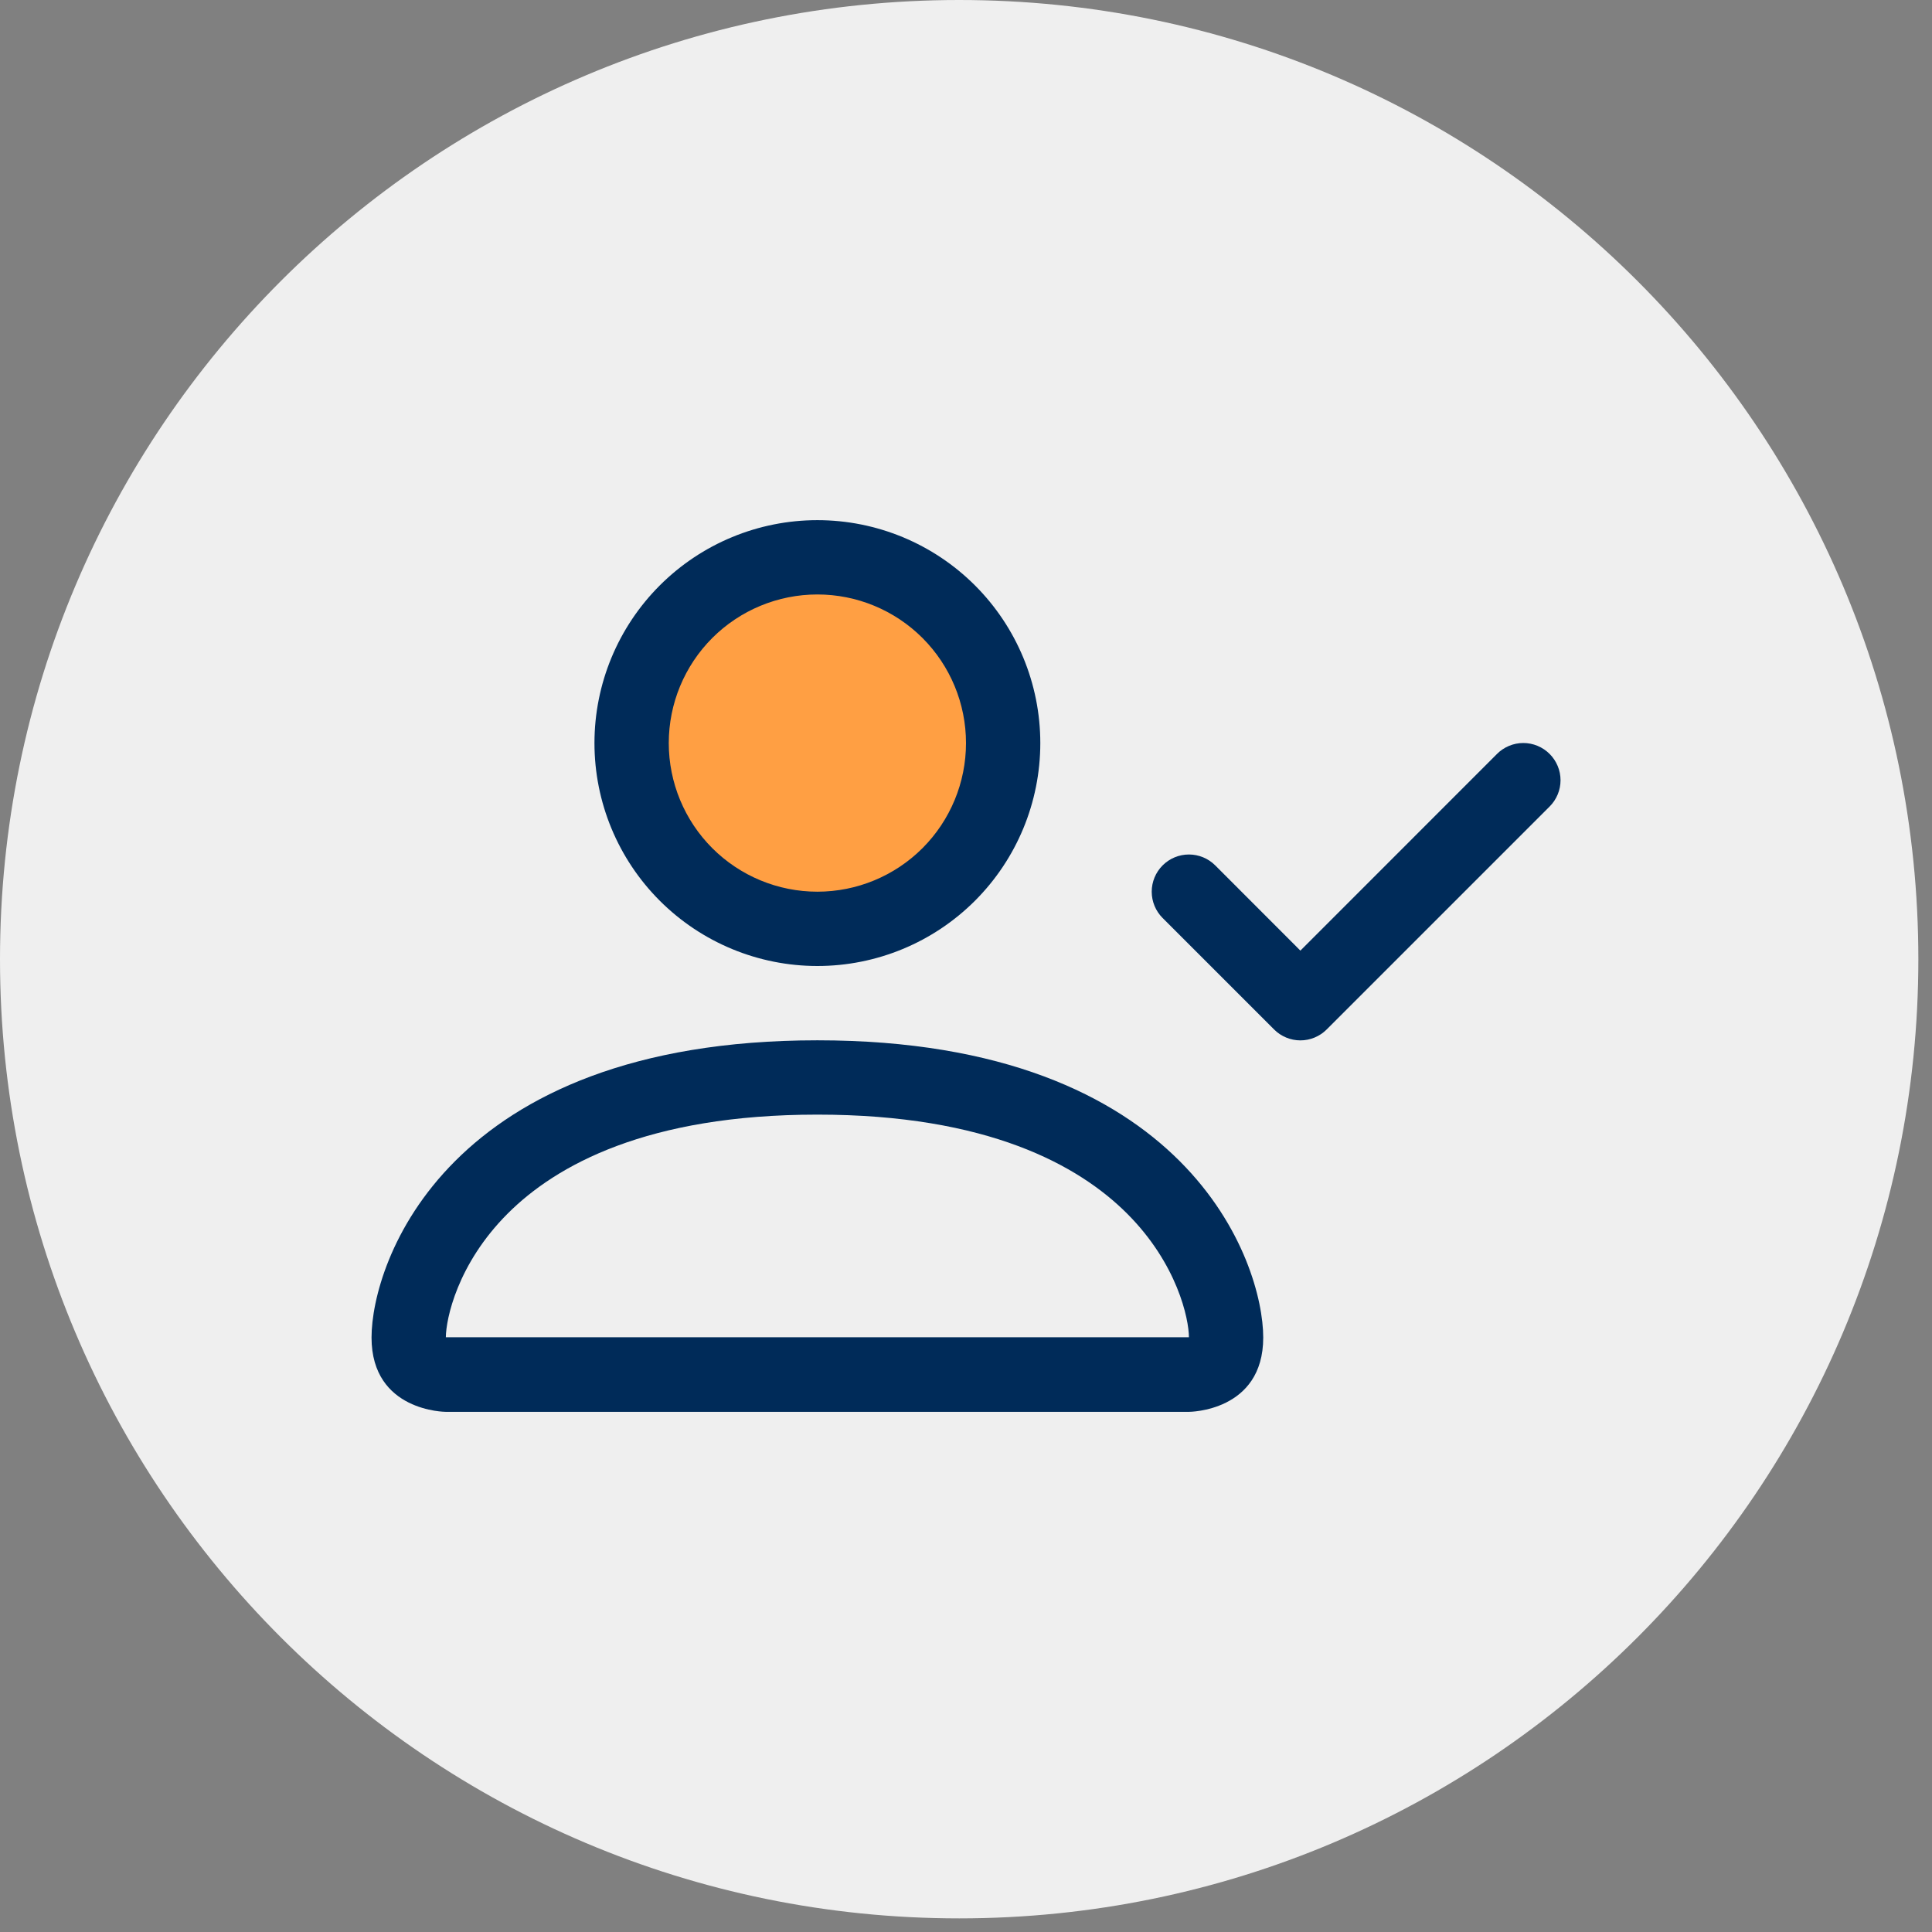 <svg width="78" height="78" viewBox="0 0 78 78" fill="none" xmlns="http://www.w3.org/2000/svg">
<rect x="0" y="0" width="78" height="78" fill="#808080" stroke="none"/>
<path d="M38.725 77.45C60.112 77.45 77.449 60.112 77.449 38.725C77.449 17.338 60.112 0 38.725 0C17.338 0 0 17.338 0 38.725C0 60.112 17.338 77.45 38.725 77.45Z" fill="#EFEFEF"/>
<g clip-path="url(#clip0_21_883)">
<path d="M33.113 36.736C36.614 36.736 39.453 33.695 39.453 29.943C39.453 26.192 36.614 23.151 33.113 23.151C29.612 23.151 26.774 26.192 26.774 29.943C26.774 33.695 29.612 36.736 33.113 36.736Z" fill="#FF9F43"/>
<path d="M33 39C35.387 39 37.676 38.052 39.364 36.364C41.052 34.676 42 32.387 42 30C42 27.613 41.052 25.324 39.364 23.636C37.676 21.948 35.387 21 33 21C30.613 21 28.324 21.948 26.636 23.636C24.948 25.324 24 27.613 24 30C24 32.387 24.948 34.676 26.636 36.364C28.324 38.052 30.613 39 33 39ZM39 30C39 31.591 38.368 33.117 37.243 34.243C36.117 35.368 34.591 36 33 36C31.409 36 29.883 35.368 28.757 34.243C27.632 33.117 27 31.591 27 30C27 28.409 27.632 26.883 28.757 25.757C29.883 24.632 31.409 24 33 24C34.591 24 36.117 24.632 37.243 25.757C38.368 26.883 39 28.409 39 30ZM51 54C51 57 48 57 48 57H18C18 57 15 57 15 54C15 51 18 42 33 42C48 42 51 51 51 54ZM48 53.988C47.997 53.25 47.538 51.03 45.504 48.996C43.548 47.04 39.867 45 33 45C26.13 45 22.452 47.04 20.496 48.996C18.462 51.03 18.006 53.25 18 53.988H48Z" fill="#002B59"/>
<path fill-rule="evenodd" clip-rule="evenodd" d="M62.562 30.438C62.702 30.577 62.812 30.743 62.888 30.925C62.964 31.107 63.003 31.303 63.003 31.5C63.003 31.697 62.964 31.893 62.888 32.075C62.812 32.257 62.702 32.423 62.562 32.562L53.562 41.562C53.423 41.702 53.257 41.812 53.075 41.888C52.893 41.964 52.697 42.003 52.5 42.003C52.303 42.003 52.107 41.964 51.925 41.888C51.743 41.812 51.577 41.702 51.438 41.562L46.938 37.062C46.656 36.78 46.498 36.398 46.498 36C46.498 35.602 46.656 35.22 46.938 34.938C47.22 34.656 47.602 34.498 48 34.498C48.398 34.498 48.78 34.656 49.062 34.938L52.5 38.379L60.438 30.438C60.577 30.298 60.743 30.188 60.925 30.112C61.107 30.036 61.303 29.997 61.5 29.997C61.697 29.997 61.893 30.036 62.075 30.112C62.257 30.188 62.423 30.298 62.562 30.438Z" fill="#002B59"/>
</g>
<defs>
<clipPath id="clip0_21_883">
<rect width="48" height="48" fill="white" transform="translate(15 15)"/>
</clipPath>
</defs>
</svg>
